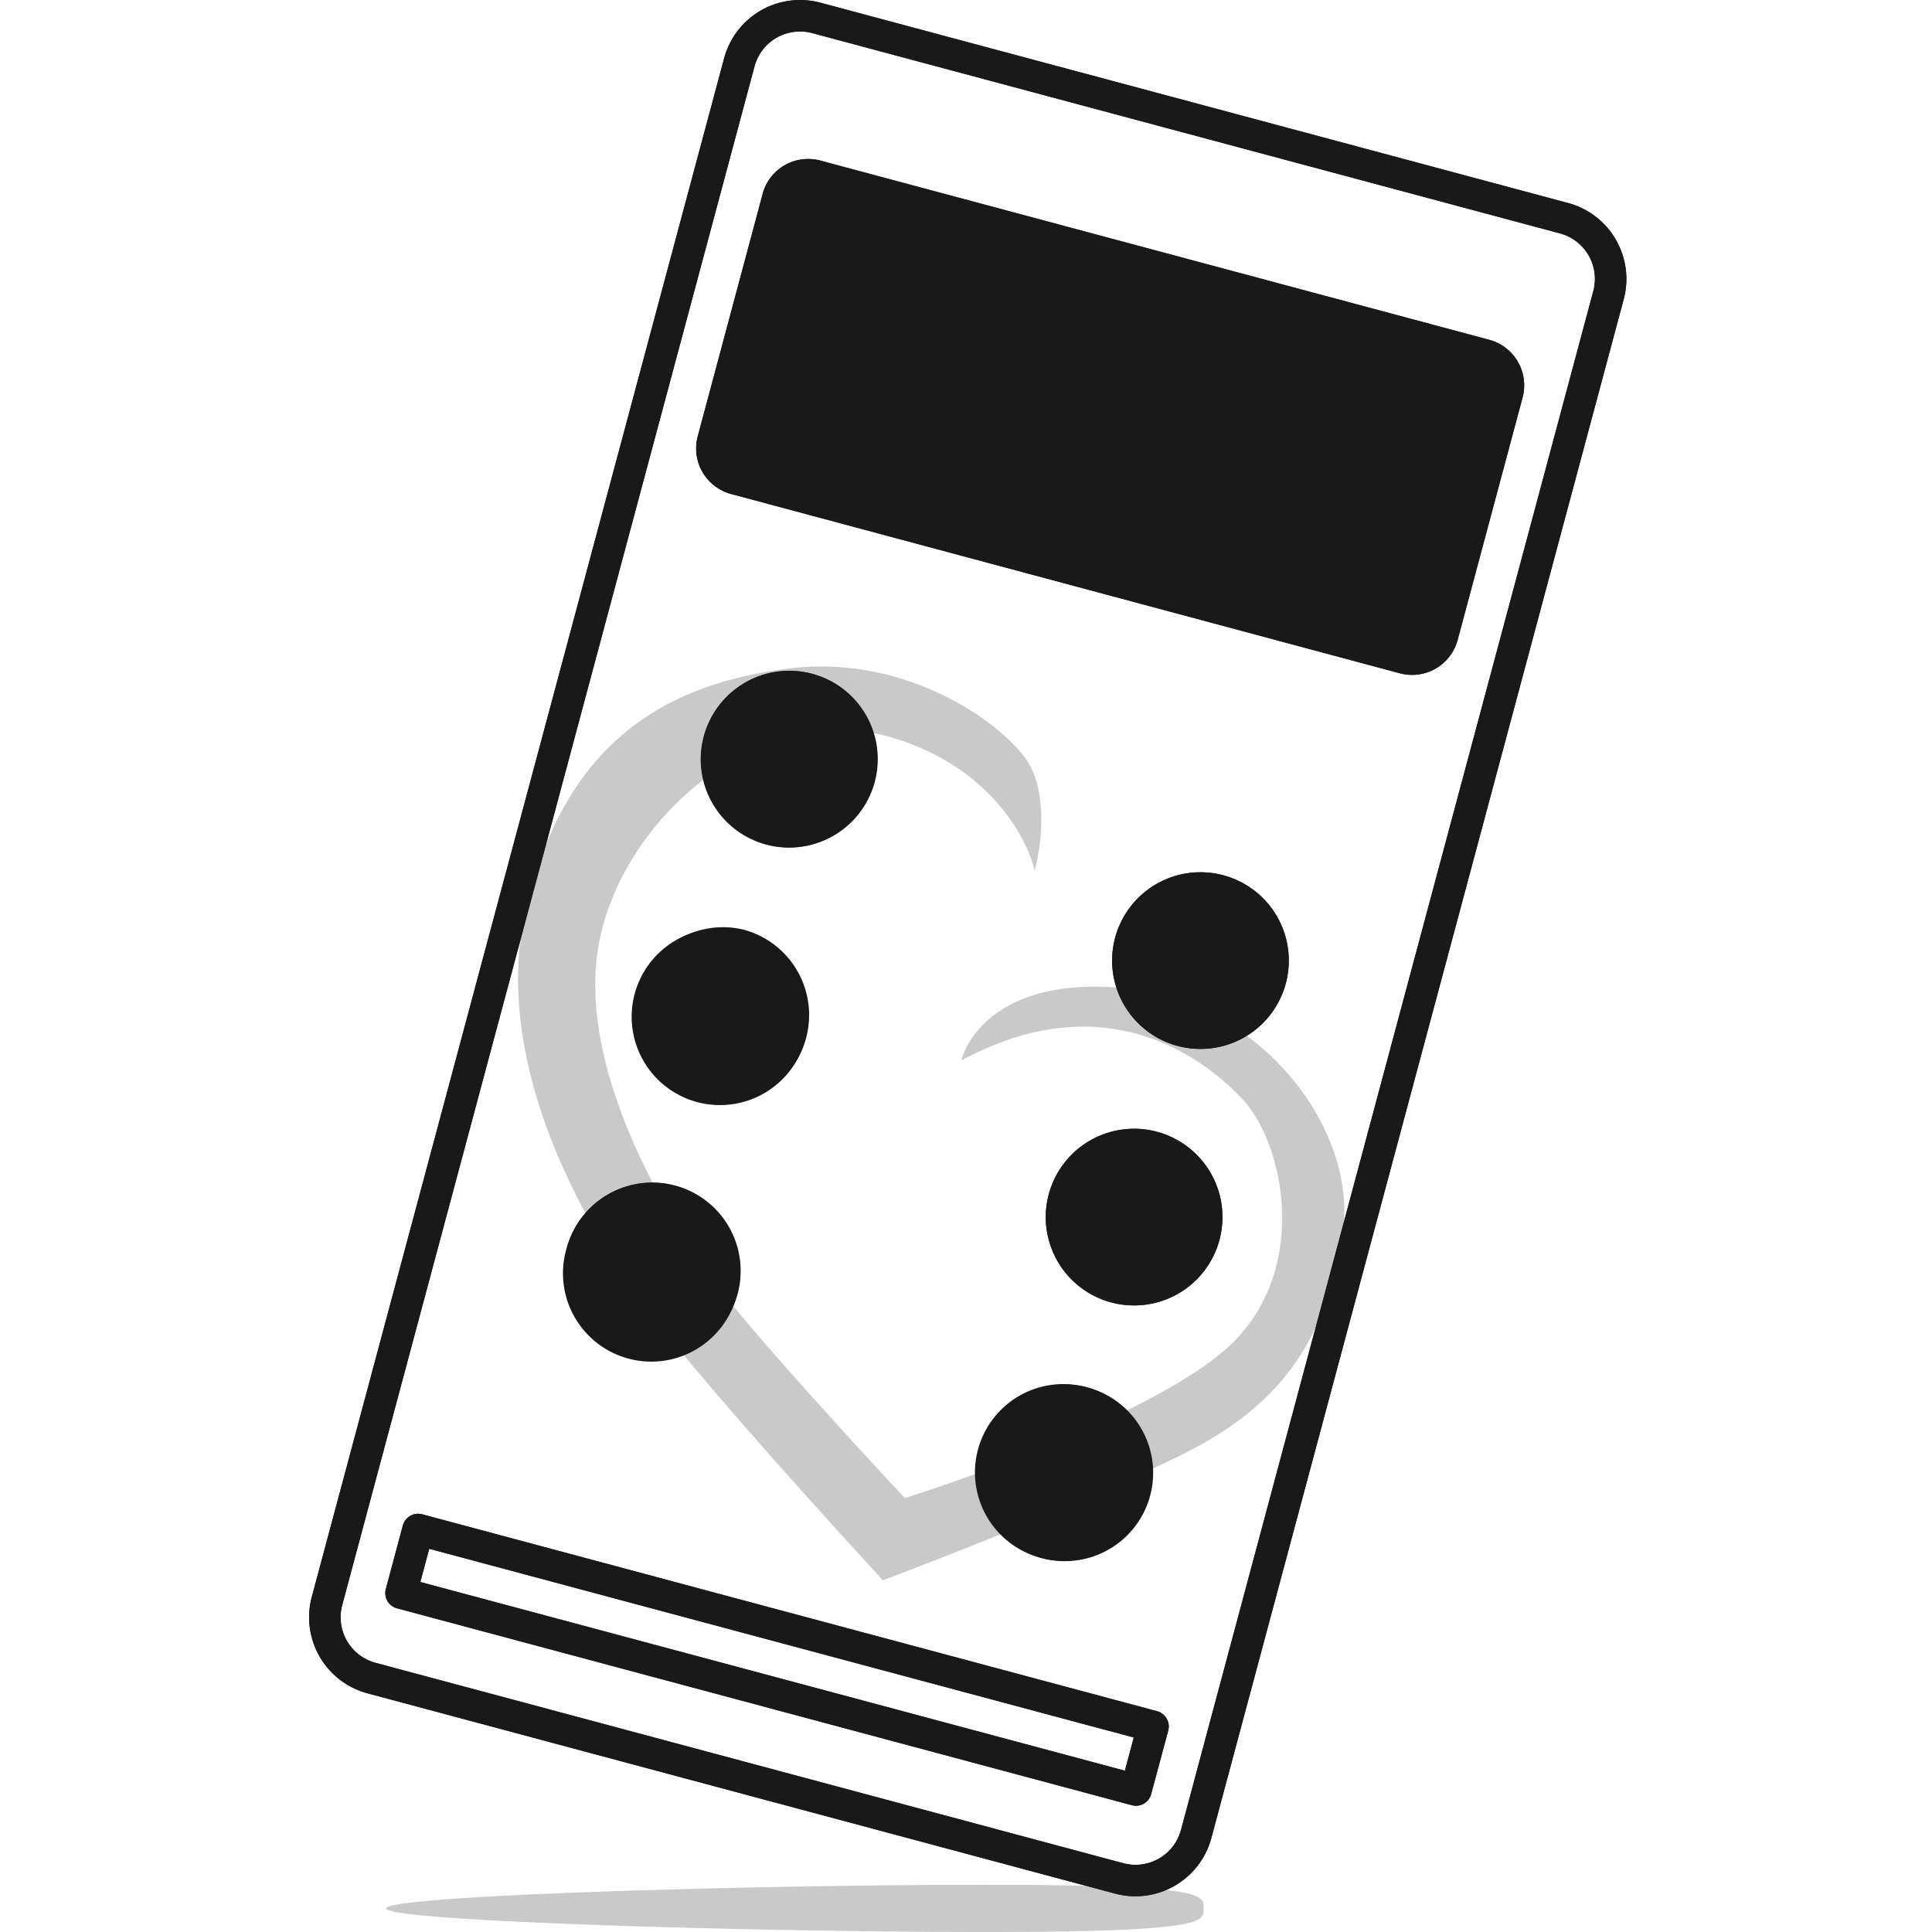 <svg width="25" height="25" viewBox="0 0 25 25" fill="none" xmlns="http://www.w3.org/2000/svg"><path d="M13.388 11.265c-.097-.434-.617-1.392-1.925-1.743-1.634-.438-3.373 1.035-3.703 2.635-.351 1.705.996 3.85 1.727 4.742.585.713 1.724 1.954 2.221 2.485 1.059-.331 3.383-1.192 4.211-1.978 1.035-.983.697-2.6.167-3.173-.53-.573-1.812-1.503-3.643-.512-.01-.002.25-1.094 2.07-.938 1.82.156 3.092 1.88 2.853 3.212-.201 1.122-.57 2.088-2.081 2.833-1.21.596-3.078 1.328-3.861 1.62-.916-.998-2.768-3.039-3.356-3.93-.648-.981-1.75-2.968-1.228-4.917.523-1.95 1.703-2.736 3.347-2.948 1.643-.212 2.92.823 3.145 1.26.224.436.136 1.053.056 1.352zM12.727 25c-2.921 0-7.73-.137-7.73-.305 0-.17 4.809-.306 7.73-.306 2.851 0 2.85.13 2.848.293v.013a.48.48 0 0 0 0 .011c.002.163.003.294-2.848.294z" fill="#C9C9C9"/><path d="M9.868 2.51a.61.61 0 0 1 .747-.432l8.655 2.319a.61.61 0 0 1 .432.747l-.84 3.136a.61.61 0 0 1-.748.432L9.46 6.392a.61.61 0 0 1-.431-.747l.84-3.136z" fill="#191919"/><path fill-rule="evenodd" clip-rule="evenodd" d="M5.214 19.739a.204.204 0 0 1 .249-.144l9.51 2.548c.108.03.173.14.144.25l-.221.822a.203.203 0 0 1-.25.144l-9.51-2.548a.204.204 0 0 1-.143-.25l.22-.822zm.225.732l.115-.43 9.117 2.442-.115.43-9.117-2.442z" fill="#191919"/><path d="M11.315 10.117a1.143 1.143 0 1 1-2.208-.592 1.143 1.143 0 0 1 2.208.592zm3.919 3.416a1.143 1.143 0 1 0 .592-2.208 1.143 1.143 0 0 0-.592 2.208zm-4.807-.105a1.143 1.143 0 1 1-2.208-.59 1.143 1.143 0 0 1 2.208.59zm3.92 3.416a1.143 1.143 0 1 0 .592-2.207 1.143 1.143 0 0 0-.592 2.207zM9.54 16.74a1.143 1.143 0 1 1-2.207-.592 1.143 1.143 0 0 1 2.208.592zm3.92 3.416a1.143 1.143 0 1 0 .59-2.208 1.143 1.143 0 0 0-.59 2.208z" fill="#191919"/><path fill-rule="evenodd" clip-rule="evenodd" d="M10.616.035a1.017 1.017 0 0 0-1.246.72l-5.335 19.91c-.145.542.177 1.1.72 1.246l9.674 2.592c.543.145 1.1-.177 1.246-.72l5.335-19.91a1.017 1.017 0 0 0-.72-1.246L10.617.035zm9.57 2.985L10.51.428a.61.61 0 0 0-.747.432L4.428 20.77a.61.61 0 0 0 .432.747l9.675 2.593a.61.61 0 0 0 .747-.432l5.335-19.91a.61.61 0 0 0-.431-.748z" fill="#191919"/><path fill-rule="evenodd" clip-rule="evenodd" d="M5.463 19.595l9.51 2.548c.108.03.173.14.144.25l-.221.822a.203.203 0 0 1-.25.144l-9.51-2.548a.204.204 0 0 1-.143-.25l.22-.822a.204.204 0 0 1 .25-.144zM10.616.035l9.675 2.592c.543.146.865.704.72 1.246l-5.336 19.91a1.017 1.017 0 0 1-1.246.72l-9.675-2.592a1.019 1.019 0 0 1-.72-1.246L9.37.755a1.017 1.017 0 0 1 1.246-.72zm-.167.38a.61.61 0 0 0-.686.445L4.428 20.77a.61.61 0 0 0 .432.747l9.675 2.593a.61.61 0 0 0 .748-.432l5.334-19.91a.61.61 0 0 0-.431-.748L10.51.428a.617.617 0 0 0-.06-.013zm.061 2.056a.204.204 0 0 0-.25.144L9.42 5.75a.206.206 0 0 0 .144.25l8.655 2.319a.205.205 0 0 0 .25-.144l.84-3.136a.203.203 0 0 0-.144-.25L10.51 2.472zm-5.071 18l.115-.43 9.117 2.442-.115.43-9.117-2.442zm4.581-9.939a.736.736 0 1 0 .381-1.422.736.736 0 0 0-.38 1.422zm5.32 2.608a.736.736 0 1 0 .38-1.422.736.736 0 0 0-.38 1.422zm-6.207.704a.736.736 0 1 0 .38-1.422.736.736 0 0 0-.38 1.421zm5.32 2.607a.736.736 0 1 0 .38-1.421.736.736 0 0 0-.38 1.421zm-6.206.704a.736.736 0 1 0 .38-1.421.736.736 0 0 0-.38 1.421zm5.318 2.608a.736.736 0 1 0 .38-1.422.736.736 0 0 0-.38 1.422zM9.868 2.509a.61.61 0 0 1 .747-.431l8.655 2.319a.61.61 0 0 1 .432.747l-.84 3.136a.61.61 0 0 1-.748.432L9.46 6.392a.61.61 0 0 1-.431-.747l.84-3.136zm.047 8.416a1.143 1.143 0 1 0 .592-2.208 1.143 1.143 0 0 0-.592 2.208zm5.319 2.608a1.143 1.143 0 1 0 .592-2.208 1.143 1.143 0 0 0-.592 2.208zm-6.207.704a1.143 1.143 0 1 0 .592-2.208 1.143 1.143 0 0 0-.592 2.207zm5.32 2.607a1.143 1.143 0 1 0 .592-2.207 1.143 1.143 0 0 0-.592 2.207zm-6.206.704a1.143 1.143 0 1 0 .592-2.208 1.143 1.143 0 0 0-.592 2.208zm5.318 2.608a1.143 1.143 0 1 0 .592-2.208 1.143 1.143 0 0 0-.592 2.208z" fill="#191919"/></svg>
